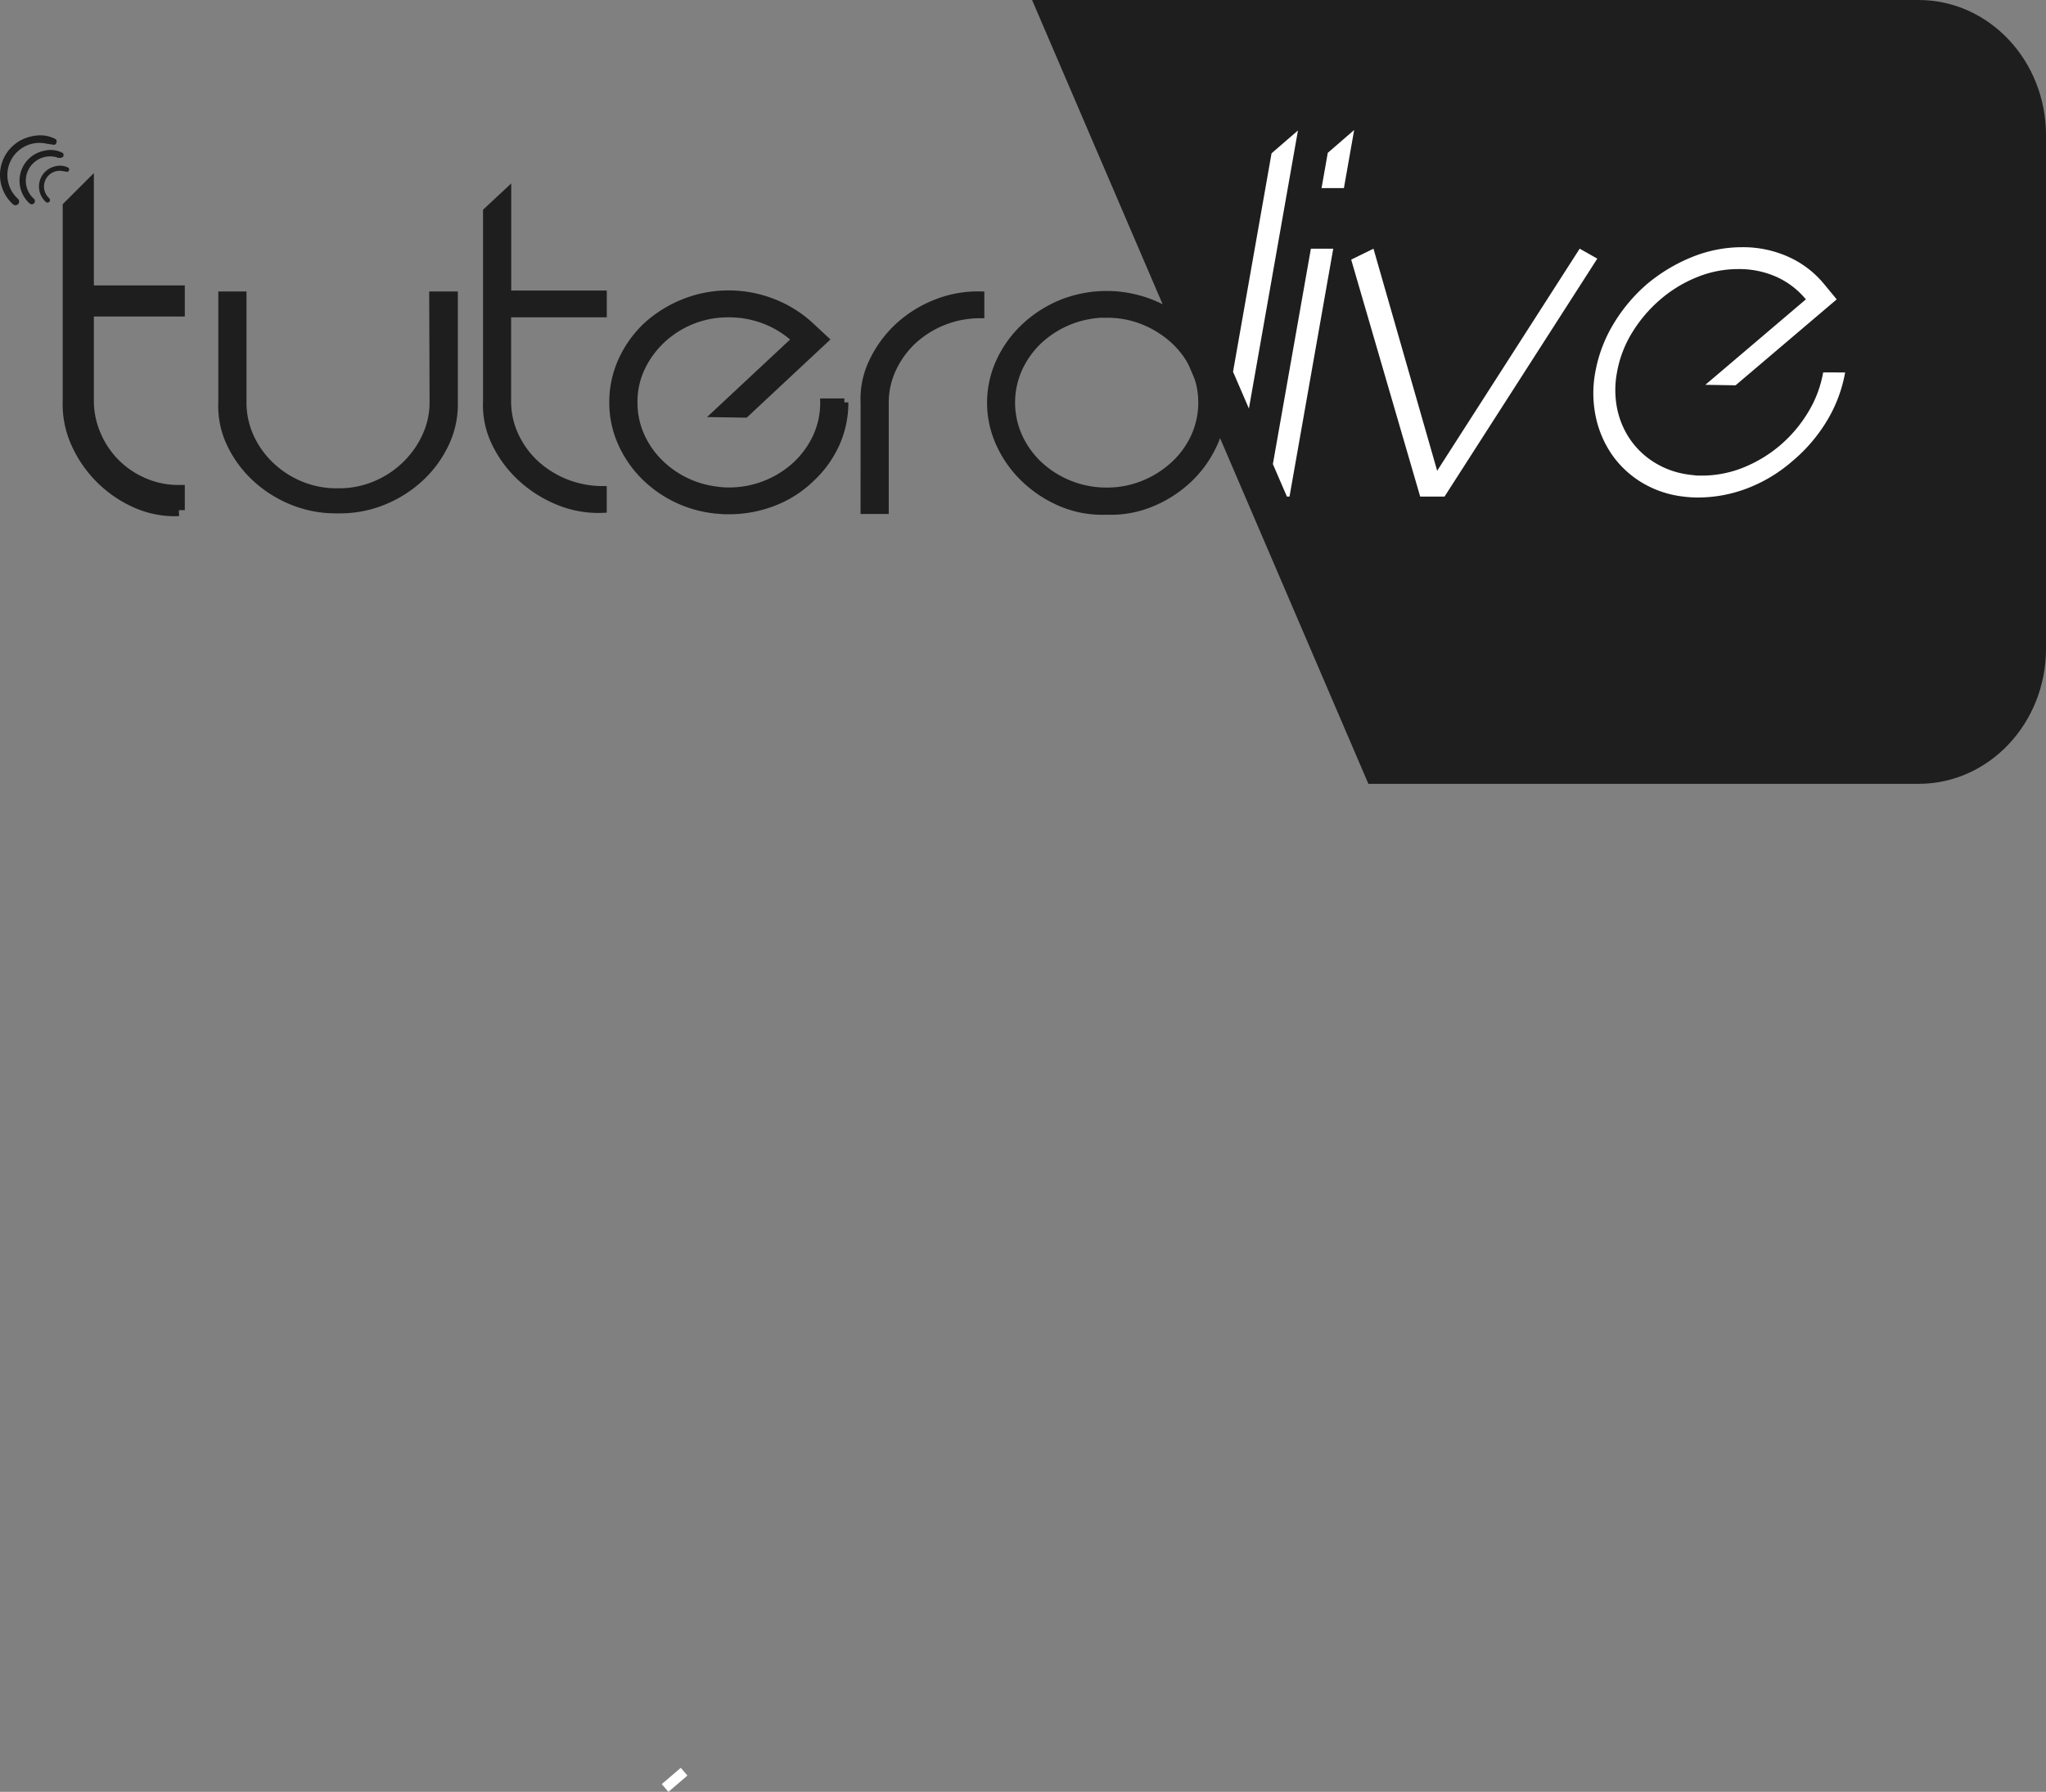 <svg id="Layer_1" data-name="Layer 1" xmlns="http://www.w3.org/2000/svg" viewBox="0 0 726.65 636.49"><rect x="0" y="0" width="726.65" height="636.49" fill="#808080" stroke="none"/><defs><style>.cls-1,.cls-2,.cls-3,.cls-4{fill:#1e1e1e;}.cls-2,.cls-3,.cls-4{stroke:#1e1e1e;}.cls-2,.cls-3,.cls-4,.cls-5{stroke-miterlimit:10;}.cls-2{stroke-width:4.23px;}.cls-3{stroke-width:0.92px;}.cls-4{stroke-width:2.83px;}.cls-5{fill:none;stroke:#fff;stroke-width:3.62px;}.cls-6{fill:#fff;}</style></defs><path class="cls-1" d="M967.68,409.06H652.84L772.28,687.49h195.4c25,0,45.26-21.51,45.26-48V457.1C1012.94,430.57,992.68,409.06,967.68,409.06Z" transform="translate(-286.29 -409.06)"/><path class="cls-2" d="M317.51,551.19a31.15,31.15,0,0,0,2.57,12.56,32.25,32.25,0,0,0,17.15,17.14,31.24,31.24,0,0,0,12.58,2.56v6.83a33.28,33.28,0,0,1-15.06-2.87,41.49,41.49,0,0,1-21.2-21.18,33.2,33.2,0,0,1-2.87-15V482.46l6.83-6.82v36.92h32.3v6.82h-32.3Z" transform="translate(-286.29 -409.06)"/><path class="cls-3" d="M308.17,468.39a6,6,0,0,0-1.64.09,7.32,7.32,0,0,0-2.55.9,6.91,6.91,0,0,0-1.11,11.07.43.43,0,1,0,.58-.64,6.05,6.05,0,0,1,5.39-10.39l1.34.21a.45.45,0,0,0,.2-.27.35.35,0,0,0,0-.18.32.32,0,0,0-.05-.14A5.64,5.64,0,0,0,308.17,468.39Z" transform="translate(-286.29 -409.06)"/><path class="cls-3" d="M305.1,462.82a8.79,8.79,0,0,0-2.46.13,11.53,11.53,0,0,0-3.84,1.35A10.41,10.41,0,0,0,297.13,481a.65.65,0,0,0,.87-1,9.1,9.1,0,0,1,8.1-15.63l2,.31a.63.63,0,0,0,.3-.4.56.56,0,0,0,0-.27.46.46,0,0,0-.08-.22A8.66,8.66,0,0,0,305.1,462.82Z" transform="translate(-286.29 -409.06)"/><path class="cls-3" d="M301.61,457.63a12,12,0,0,0-3.21.16,14.79,14.79,0,0,0-5,1.77,13.56,13.56,0,0,0-2.19,21.72.85.85,0,0,0,1.2-.06.84.84,0,0,0-.06-1.2,11.87,11.87,0,0,1,10.56-20.38l2.63.41a.84.84,0,0,0,.39-.52.81.81,0,0,0,0-.36.88.88,0,0,0-.1-.28A11.2,11.2,0,0,0,301.61,457.63Z" transform="translate(-286.29 -409.06)"/><path class="cls-4" d="M365.24,514h7.18v37.87A29.53,29.53,0,0,0,375,564.16a32.66,32.66,0,0,0,7.18,10.19,34.63,34.63,0,0,0,10.69,7A33.46,33.46,0,0,0,406,583.93h.49a33.48,33.48,0,0,0,13.14-2.58,34.63,34.63,0,0,0,10.69-7,34.09,34.09,0,0,0,7.26-10.19,28.84,28.84,0,0,0,2.69-12.31L440.14,514h7.34v37.87a32.38,32.38,0,0,1-3.1,14.67,39.62,39.62,0,0,1-8.89,12.17A42.77,42.77,0,0,1,422.43,587a40.66,40.66,0,0,1-15.58,3h-1.14a40.71,40.71,0,0,1-15.59-3,42.61,42.61,0,0,1-13.05-8.28,39.46,39.46,0,0,1-8.89-12.17,30.75,30.75,0,0,1-2.94-14.67Z" transform="translate(-286.29 -409.06)"/><path class="cls-4" d="M466.4,551.54a28.74,28.74,0,0,0,2.7,12.32,32,32,0,0,0,7.26,10,35.3,35.3,0,0,0,24,9.27v6.69a37.07,37.07,0,0,1-15.82-2.81,43.73,43.73,0,0,1-13.22-8.44,40.62,40.62,0,0,1-9.06-12.32,30.66,30.66,0,0,1-3-14.75V484.17l7.18-6.69v36.19h33.94v6.7H466.4Z" transform="translate(-286.29 -409.06)"/><path class="cls-4" d="M583.07,566.67a38.29,38.29,0,0,1-9,12.4,39.26,39.26,0,0,1-13.22,8.36,43.62,43.62,0,0,1-15.83,2.89c-.87,0-1.71,0-2.53-.08s-1.66-.12-2.53-.22a41.79,41.79,0,0,1-25.53-12.7,39,39,0,0,1-7.59-11.64A34.63,34.63,0,0,1,504.1,552a35.48,35.48,0,0,1,3.1-14.68A39.23,39.23,0,0,1,516,524.93a43.72,43.72,0,0,1,13.3-8.29,41.92,41.92,0,0,1,15.74-3,42.65,42.65,0,0,1,15.83,3,41.73,41.73,0,0,1,13.22,8.29l5.06,4.71L550.93,556l-10-.15L569,529.64a34.42,34.42,0,0,0-10.85-6.84,35.28,35.28,0,0,0-13.14-2.43,34.35,34.35,0,0,0-23.82,9.35,33.17,33.17,0,0,0-7.26,10A28.3,28.3,0,0,0,511.28,552a28.65,28.65,0,0,0,2.28,11.4,31.86,31.86,0,0,0,6.28,9.51,34.79,34.79,0,0,0,21,10.41c.76.11,1.47.18,2.12.23s1.36.08,2.12.08a35.24,35.24,0,0,0,24-9.28,32.19,32.19,0,0,0,7.26-10A28.91,28.91,0,0,0,579,552h7.18A35.4,35.4,0,0,1,583.07,566.67Z" transform="translate(-286.29 -409.06)"/><path class="cls-4" d="M593.35,552.15a30.31,30.31,0,0,1,3-14.6,40.71,40.71,0,0,1,9-12.32,42.5,42.5,0,0,1,13.3-8.36A39.91,39.91,0,0,1,634.47,514v6.69a35.24,35.24,0,0,0-24,9.28,32.48,32.48,0,0,0-7.26,10,28.37,28.37,0,0,0-2.69,12.24v38h-7.18Z" transform="translate(-286.29 -409.06)"/><path class="cls-4" d="M679.34,590.47a37.17,37.17,0,0,1-15.91-2.81,43,43,0,0,1-13-8.44,39.87,39.87,0,0,1-8.9-12.4,34.82,34.82,0,0,1,0-29.42,39.2,39.2,0,0,1,8.9-12.24,42.63,42.63,0,0,1,13-8.29,42.94,42.94,0,0,1,31.74,0,42.42,42.42,0,0,1,13.13,8.29,39.17,39.17,0,0,1,8.89,12.24,34.72,34.72,0,0,1,0,29.42,39.84,39.84,0,0,1-8.89,12.4,42.82,42.82,0,0,1-13.13,8.44A37.27,37.27,0,0,1,679.34,590.47Zm0-70a35.3,35.3,0,0,0-24,9.27,32.19,32.19,0,0,0-7.26,10,29.56,29.56,0,0,0,0,24.64,32,32,0,0,0,7.26,10,35.24,35.24,0,0,0,24,9.28,34.34,34.34,0,0,0,13.13-2.51,36,36,0,0,0,10.77-6.77,31.52,31.52,0,0,0,7.35-10,29.56,29.56,0,0,0,0-24.64,31.67,31.67,0,0,0-7.35-10A36.12,36.12,0,0,0,692.47,523,34.15,34.15,0,0,0,679.34,520.52Z" transform="translate(-286.29 -409.06)"/><line class="cls-5" x1="236.21" y1="635.12" x2="242.96" y2="629.33"/><polygon class="cls-6" points="451.6 54.46 437.92 132.06 443.56 145.12 460.98 46.34 451.6 54.46"/><polygon class="cls-6" points="480.94 46.17 471.57 54.29 469.36 66.81 477.3 66.81 480.94 46.17"/><polygon class="cls-6" points="473.51 88.34 465.57 88.34 452.07 164.85 457.06 176.4 457.98 176.4 473.51 88.34"/><polygon class="cls-6" points="504.39 176.4 513.03 176.4 567.29 91.87 561.03 88.34 510.42 167.22 487.8 88.34 479.88 92.22 504.39 176.4"/><path class="cls-6" d="M933.8,541.34a40.73,40.73,0,0,1-5.43,14.29,48,48,0,0,1-9.9,11.65,47.45,47.45,0,0,1-13,7.85A39.31,39.31,0,0,1,890.63,578c-.83,0-1.58,0-2.28-.08s-1.44-.15-2.25-.27a30.48,30.48,0,0,1-11.81-4.06,29,29,0,0,1-8.73-8,30,30,0,0,1-4.85-11,33.52,33.52,0,0,1-.14-13.23A40.34,40.34,0,0,1,866,527.13a49.66,49.66,0,0,1,9.91-11.64,46.64,46.64,0,0,1,13-7.94,38.54,38.54,0,0,1,14.71-2.91,32.38,32.38,0,0,1,13.71,2.82,28.85,28.85,0,0,1,10.33,7.94l-35.7,30.35,10.73.18,35.92-30.53-4.51-5.47a34.93,34.93,0,0,0-12.6-9.62,39.23,39.23,0,0,0-16.51-3.44,47.28,47.28,0,0,0-17.63,3.44,59.7,59.7,0,0,0-16.08,9.62,58.43,58.43,0,0,0-12.06,14.38,50.26,50.26,0,0,0-6.36,17,40.49,40.49,0,0,0,.2,15.88,37,37,0,0,0,5.82,13.5,34.92,34.92,0,0,0,10.54,9.79,36.51,36.51,0,0,0,14.48,4.94c.92.12,1.82.21,2.69.27s1.78.09,2.72.09A49.05,49.05,0,0,0,907,582.46a53.54,53.54,0,0,0,16-9.71,57.08,57.08,0,0,0,12.24-14.38,50.18,50.18,0,0,0,6.36-17Z" transform="translate(-286.29 -409.06)"/></svg>